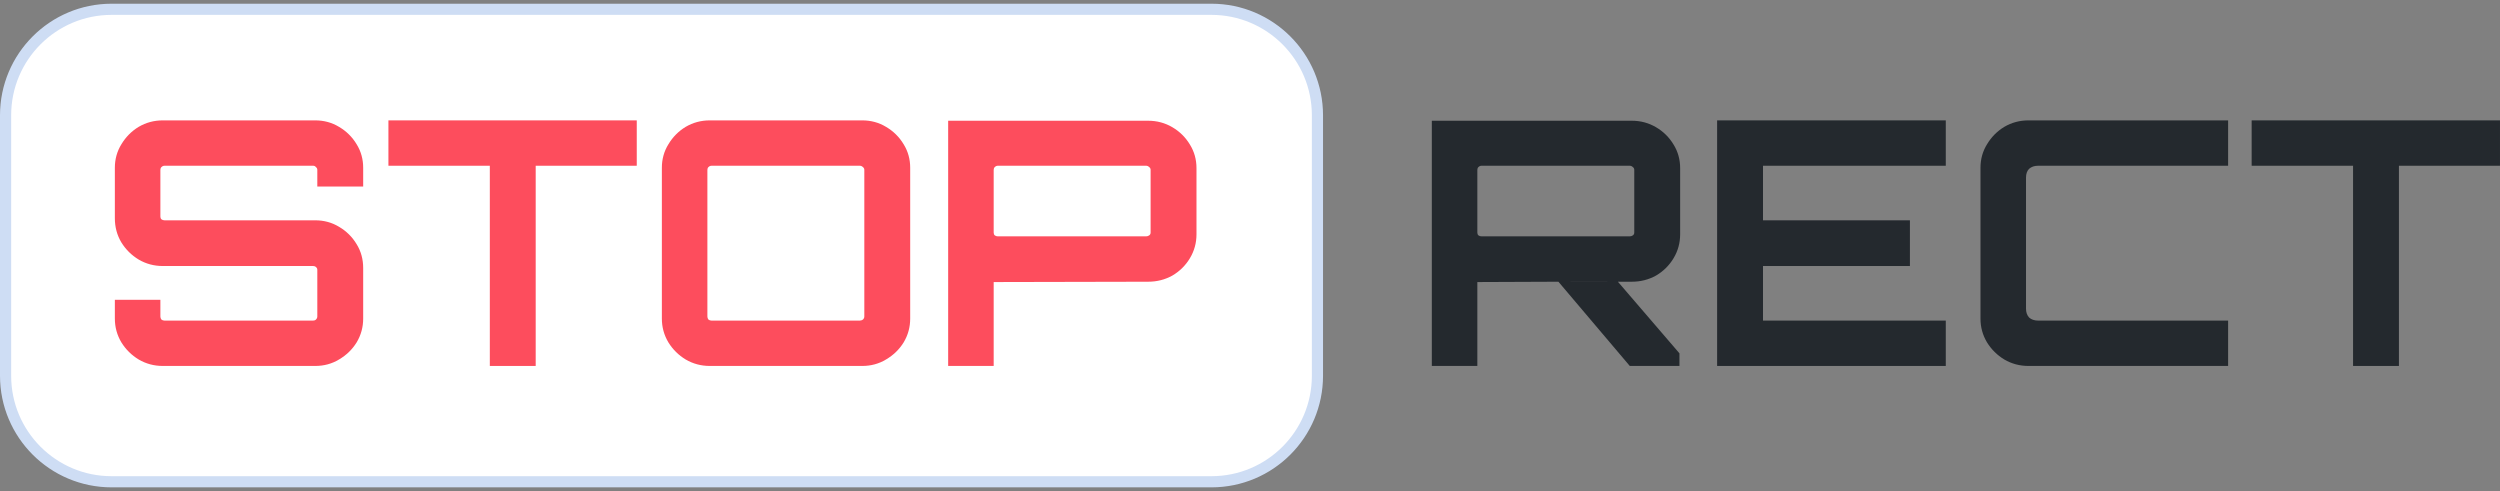 <svg width="224" height="44" viewBox="0 0 224 44" fill="none" xmlns="http://www.w3.org/2000/svg">
<rect x="0" y="0" width="224" height="44" fill="#808080" stroke="none"/>
<g id="logo 1" clip-path="url(#clip0_1_107)">
<path id="Vector" d="M0.5 10.333C0.5 5.087 4.753 0.833 10 0.833H108.543C113.79 0.833 118.043 5.087 118.043 10.333V33.667C118.043 38.913 113.79 43.167 108.543 43.167H10C4.753 43.167 0.5 38.913 0.5 33.667V10.333Z" fill="white" stroke="#CEDDF4"/>
<path id="Vector_2" d="M14.586 32.789C13.804 32.789 13.082 32.596 12.423 32.209C11.785 31.822 11.27 31.312 10.878 30.681C10.487 30.029 10.291 29.316 10.291 28.541V26.861H14.37V28.358C14.37 28.46 14.401 28.552 14.463 28.633C14.545 28.694 14.638 28.725 14.741 28.725H28.06C28.163 28.725 28.246 28.694 28.307 28.633C28.39 28.552 28.431 28.46 28.431 28.358V24.171C28.431 24.07 28.39 23.988 28.307 23.927C28.246 23.866 28.163 23.835 28.06 23.835H14.586C13.804 23.835 13.082 23.642 12.423 23.255C11.785 22.868 11.27 22.358 10.878 21.727C10.487 21.075 10.291 20.352 10.291 19.557V15.034C10.291 14.26 10.487 13.557 10.878 12.926C11.27 12.274 11.785 11.754 12.423 11.367C13.082 10.98 13.804 10.786 14.586 10.786H28.245C29.028 10.786 29.739 10.98 30.378 11.367C31.037 11.754 31.562 12.274 31.954 12.926C32.345 13.557 32.541 14.26 32.541 15.034V16.715H28.431V15.217C28.431 15.116 28.39 15.034 28.307 14.973C28.246 14.892 28.163 14.851 28.06 14.851H14.741C14.638 14.851 14.545 14.892 14.463 14.973C14.401 15.034 14.37 15.116 14.37 15.217V19.404C14.37 19.506 14.401 19.587 14.463 19.649C14.545 19.71 14.638 19.74 14.741 19.74H28.245C29.028 19.74 29.739 19.934 30.378 20.321C31.037 20.708 31.562 21.228 31.954 21.88C32.345 22.511 32.541 23.224 32.541 24.019V28.541C32.541 29.316 32.345 30.029 31.954 30.681C31.562 31.312 31.037 31.822 30.378 32.209C29.739 32.596 29.028 32.789 28.245 32.789H14.586Z" fill="#FD4D5D"/>
<path id="Vector_3" d="M43.888 32.789V14.851H34.803V10.786H57.053V14.851H47.998V32.789H43.888Z" fill="#FD4D5D"/>
<path id="Vector_4" d="M63.598 32.789C62.815 32.789 62.094 32.596 61.435 32.209C60.796 31.822 60.281 31.312 59.89 30.681C59.498 30.029 59.303 29.316 59.303 28.541V15.034C59.303 14.26 59.498 13.557 59.89 12.926C60.281 12.274 60.796 11.754 61.435 11.367C62.094 10.98 62.815 10.786 63.598 10.786H77.257C78.04 10.786 78.751 10.98 79.389 11.367C80.049 11.754 80.574 12.274 80.966 12.926C81.357 13.557 81.553 14.26 81.553 15.034V28.541C81.553 29.316 81.357 30.029 80.966 30.681C80.574 31.312 80.049 31.822 79.389 32.209C78.751 32.596 78.04 32.789 77.257 32.789H63.598ZM63.753 28.725H77.041C77.144 28.725 77.237 28.694 77.319 28.633C77.401 28.552 77.443 28.46 77.443 28.358V15.217C77.443 15.116 77.401 15.034 77.319 14.973C77.237 14.892 77.144 14.851 77.041 14.851H63.753C63.65 14.851 63.557 14.892 63.475 14.973C63.413 15.034 63.382 15.116 63.382 15.217V28.358C63.382 28.46 63.413 28.552 63.475 28.633C63.557 28.694 63.65 28.725 63.753 28.725Z" fill="#FD4D5D"/>
<path id="Vector_5" d="M84.955 32.79V10.818H102.878C103.662 10.818 104.382 11.011 105.042 11.398C105.701 11.785 106.226 12.305 106.618 12.957C107.009 13.588 107.205 14.291 107.205 15.065V20.994C107.205 21.768 107.009 22.481 106.618 23.133C106.226 23.785 105.701 24.305 105.042 24.692C104.382 25.058 103.662 25.242 102.878 25.242L89.034 25.272V32.79H84.955ZM89.405 21.177H102.693C102.796 21.177 102.889 21.147 102.972 21.086C103.054 21.024 103.095 20.943 103.095 20.841V15.218C103.095 15.116 103.054 15.035 102.972 14.974C102.889 14.892 102.796 14.851 102.693 14.851H89.405C89.302 14.851 89.209 14.892 89.127 14.974C89.065 15.035 89.034 15.116 89.034 15.218V20.841C89.034 20.943 89.065 21.024 89.127 21.086C89.209 21.147 89.302 21.177 89.405 21.177Z" fill="#FD4D5D"/>
<path id="Vector_6" d="M146.029 32.79L139.634 25.242L141.936 25.251L144.965 25.244L150.479 31.659V32.79H146.029ZM128.291 32.79V10.818H146.214C146.997 10.818 147.718 11.011 148.378 11.398C149.037 11.785 149.562 12.305 149.954 12.957C150.345 13.588 150.541 14.291 150.541 15.065V20.994C150.541 21.768 150.345 22.481 149.954 23.133C149.562 23.785 149.037 24.305 148.378 24.692C147.718 25.058 146.997 25.242 146.214 25.242H139.634L132.37 25.272V32.79H128.291ZM132.741 21.177H146.029C146.132 21.177 146.224 21.147 146.307 21.086C146.39 21.024 146.43 20.943 146.43 20.841V15.218C146.43 15.116 146.39 15.035 146.307 14.974C146.224 14.892 146.132 14.851 146.029 14.851H132.741C132.638 14.851 132.545 14.892 132.462 14.974C132.401 15.035 132.37 15.116 132.37 15.218V20.841C132.37 20.943 132.401 21.024 132.462 21.086C132.545 21.147 132.638 21.177 132.741 21.177Z" fill="#24292E"/>
<path id="Vector_7" d="M153.854 32.789V10.786H174.342V14.851H157.964V19.74H171.128V23.835H157.964V28.725H174.342V32.789H153.854Z" fill="#24292E"/>
<path id="Vector_8" d="M181.747 32.789C180.964 32.789 180.243 32.596 179.583 32.209C178.945 31.822 178.43 31.312 178.038 30.681C177.647 30.029 177.451 29.316 177.451 28.541V15.034C177.451 14.26 177.647 13.557 178.038 12.926C178.43 12.274 178.945 11.754 179.583 11.367C180.243 10.98 180.964 10.786 181.747 10.786H199.639V14.851H182.612C182.282 14.851 182.014 14.943 181.808 15.126C181.623 15.309 181.53 15.574 181.53 15.92V27.655C181.53 27.981 181.623 28.246 181.808 28.45C182.014 28.633 182.282 28.725 182.612 28.725H199.639V32.789H181.747Z" fill="#24292E"/>
<path id="Vector_9" d="M210.834 32.789V14.851H201.748V10.786H223.999V14.851H214.944V32.789H210.834Z" fill="#24292E"/>
</g>
<defs>
<clipPath id="clip0_1_107">
<rect width="224" height="43.333" fill="white" transform="translate(0 0.333)"/>
</clipPath>
</defs>
</svg>
